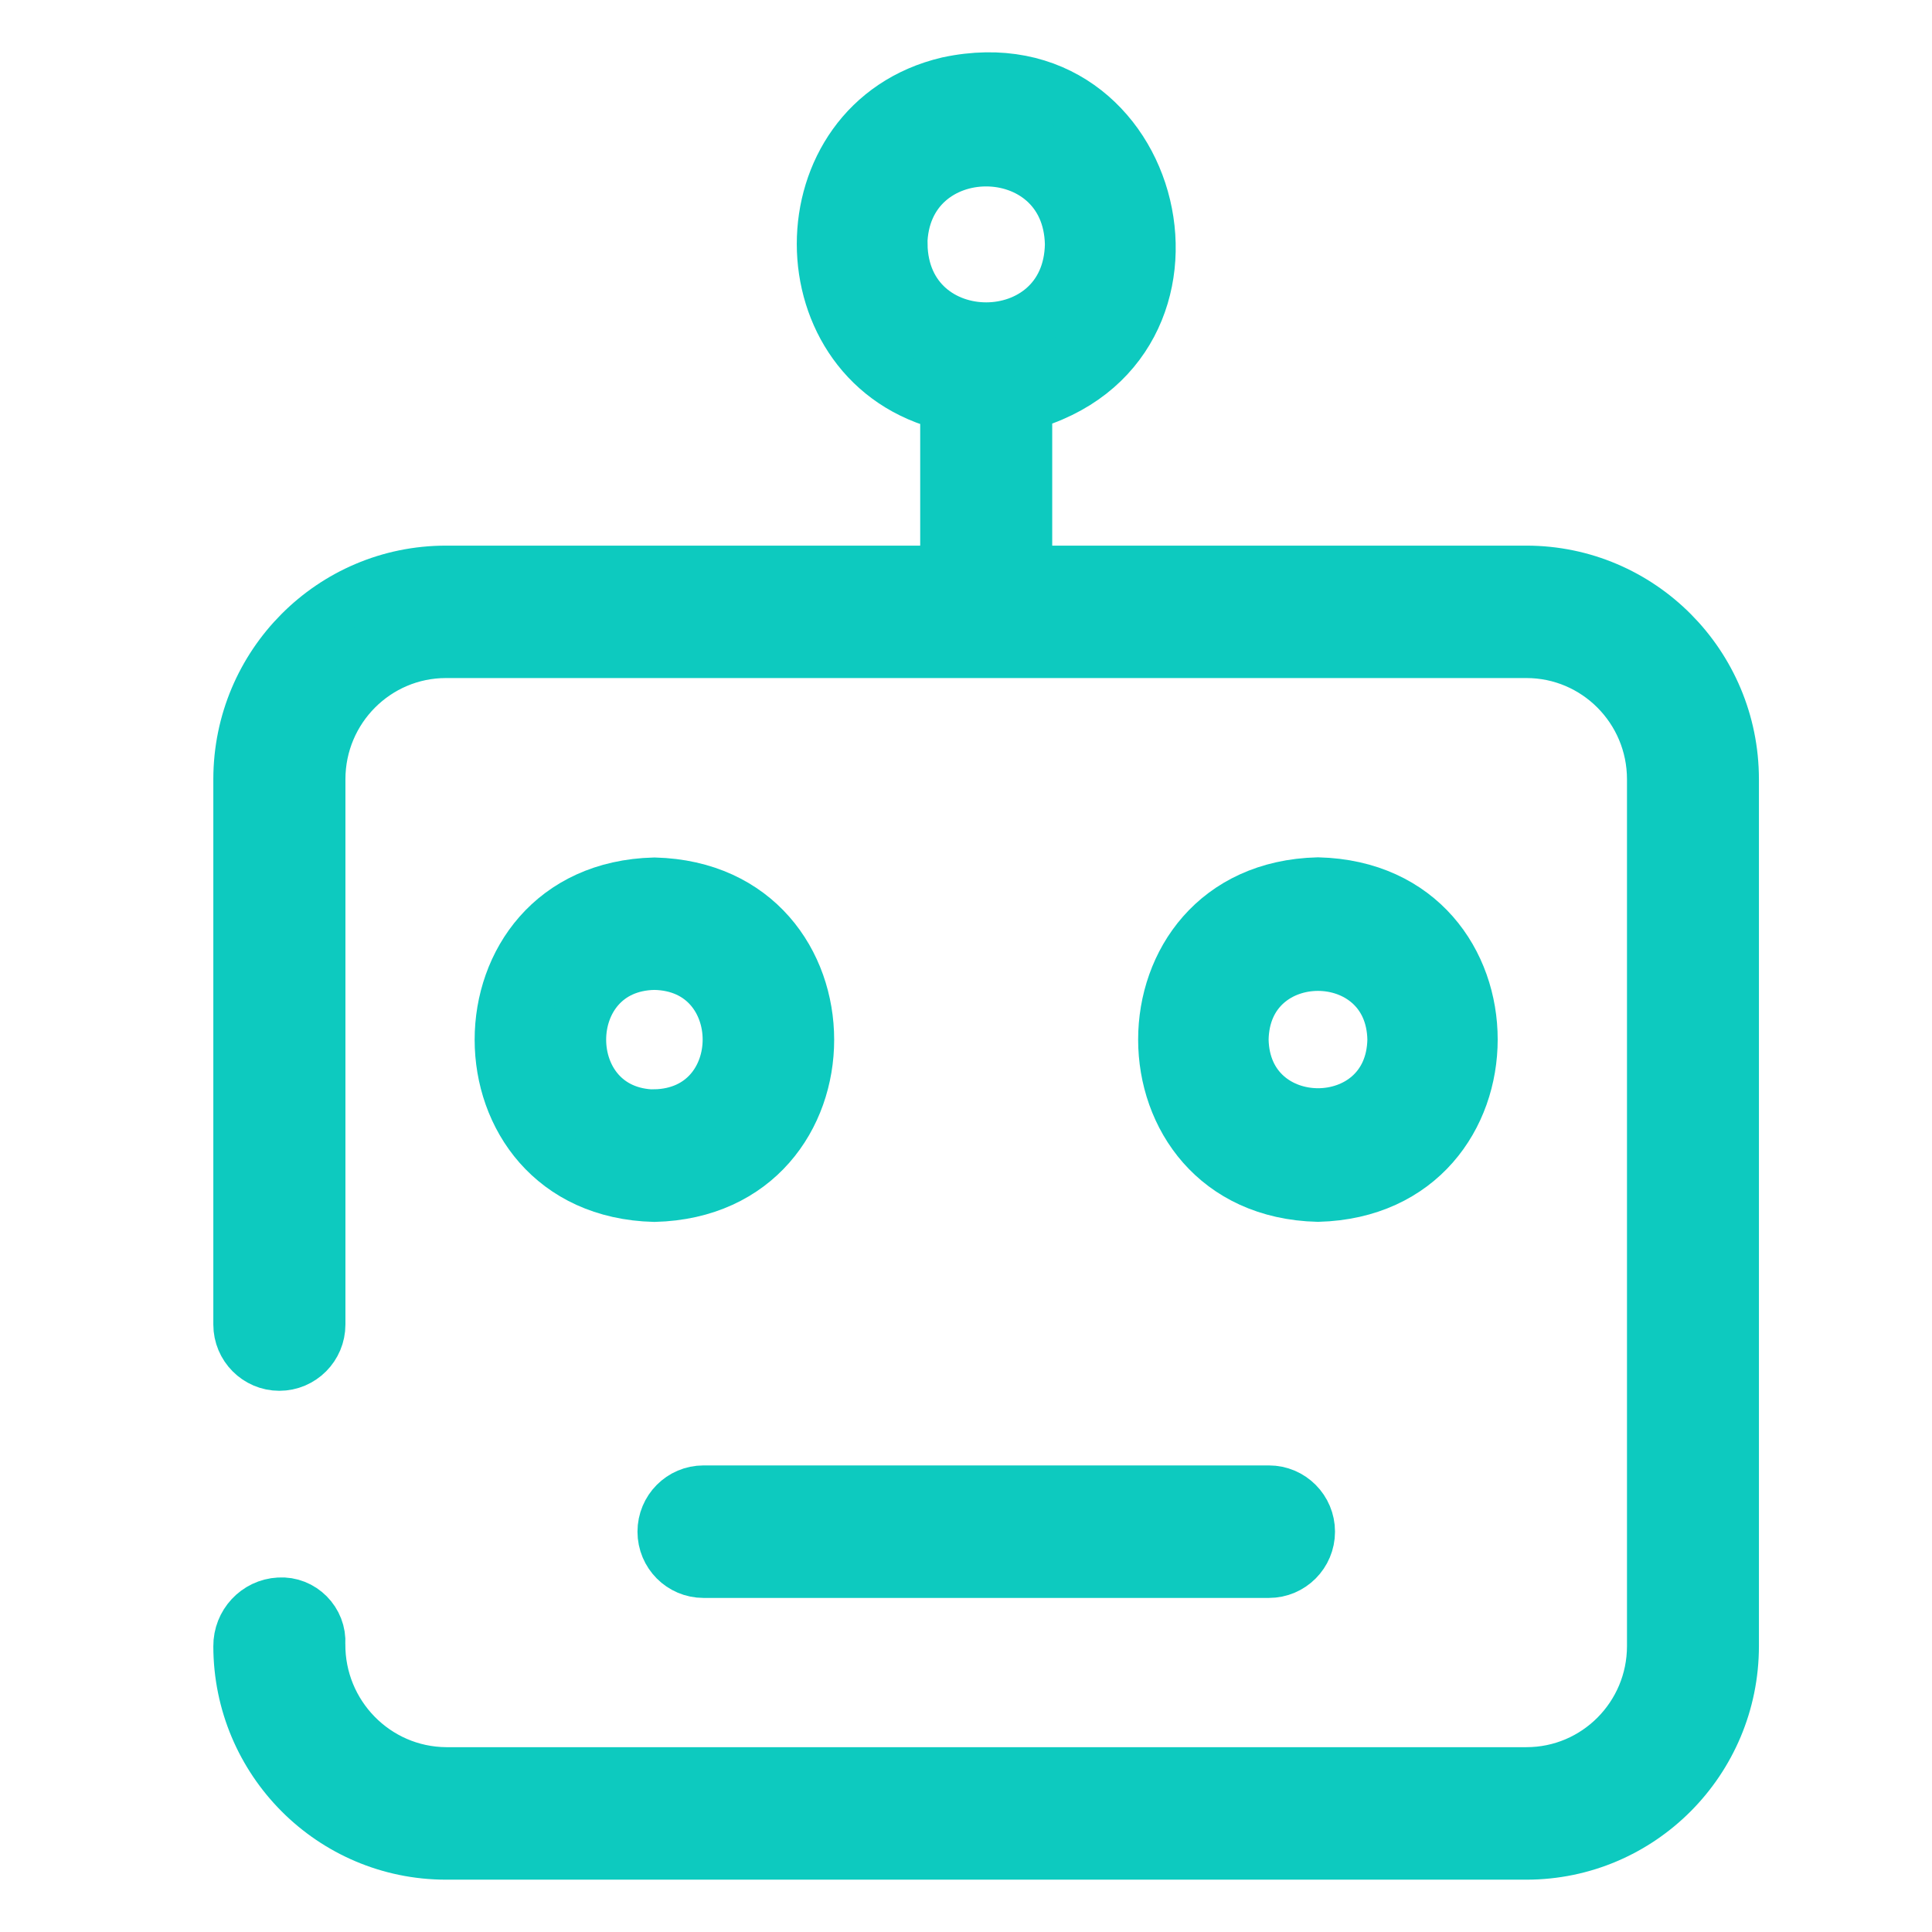 <svg width="24" height="24" viewBox="0 0 24 24" fill="none" xmlns="http://www.w3.org/2000/svg">
<path d="M18.962 7.128H12.721V5.006C15.297 4.317 14.388 0.498 11.781 1.055C9.735 1.536 9.739 4.527 11.781 5.006V7.128H5.54C4.138 7.128 3.001 8.27 3 9.679V16.454C3 16.715 3.211 16.927 3.47 16.927C3.73 16.927 3.941 16.715 3.941 16.454V9.679C3.942 8.792 4.658 8.073 5.54 8.073H18.962C19.844 8.073 20.56 8.792 20.561 9.679V20.449C20.56 21.336 19.844 22.054 18.962 22.054H5.54C4.649 22.047 3.933 21.314 3.94 20.419C3.957 20.154 3.734 19.929 3.47 19.946C3.204 19.96 2.998 20.183 3 20.45C3.002 21.859 4.138 22.999 5.54 23H18.962C20.363 22.999 21.499 21.857 21.5 20.449V9.679C21.499 8.27 20.363 7.129 18.962 7.128ZM11.172 3.036L11.17 3.039C11.19 1.611 13.302 1.607 13.33 3.034C13.308 4.462 11.196 4.464 11.172 3.036Z" fill="#0DCABF" stroke="#0DCABF" stroke-width="0.7"/>
<path d="M8.269 19.027C8.269 19.288 8.479 19.5 8.739 19.5H15.763C16.023 19.5 16.234 19.288 16.234 19.027C16.234 18.766 16.023 18.554 15.763 18.554H8.739C8.479 18.554 8.269 18.766 8.269 19.027Z" fill="#0DCABF" stroke="#0DCABF" stroke-width="0.7"/>
<path d="M8.13 11.002C5.619 11.065 5.618 14.765 8.129 14.829C10.641 14.765 10.639 11.068 8.13 11.002ZM8.13 13.882V13.884C6.864 13.863 6.863 11.969 8.129 11.947C9.395 11.969 9.395 13.858 8.13 13.882Z" fill="#0DCABF" stroke="#0DCABF" stroke-width="0.7"/>
<path d="M16.372 11C13.86 11.064 13.861 14.765 16.372 14.828C18.882 14.761 18.883 11.064 16.372 11ZM15.409 12.914C15.43 11.641 17.314 11.641 17.336 12.914C17.314 14.187 15.432 14.186 15.409 12.914Z" fill="#0DCABF" stroke="#0DCABF" stroke-width="0.7"/>
</svg>
